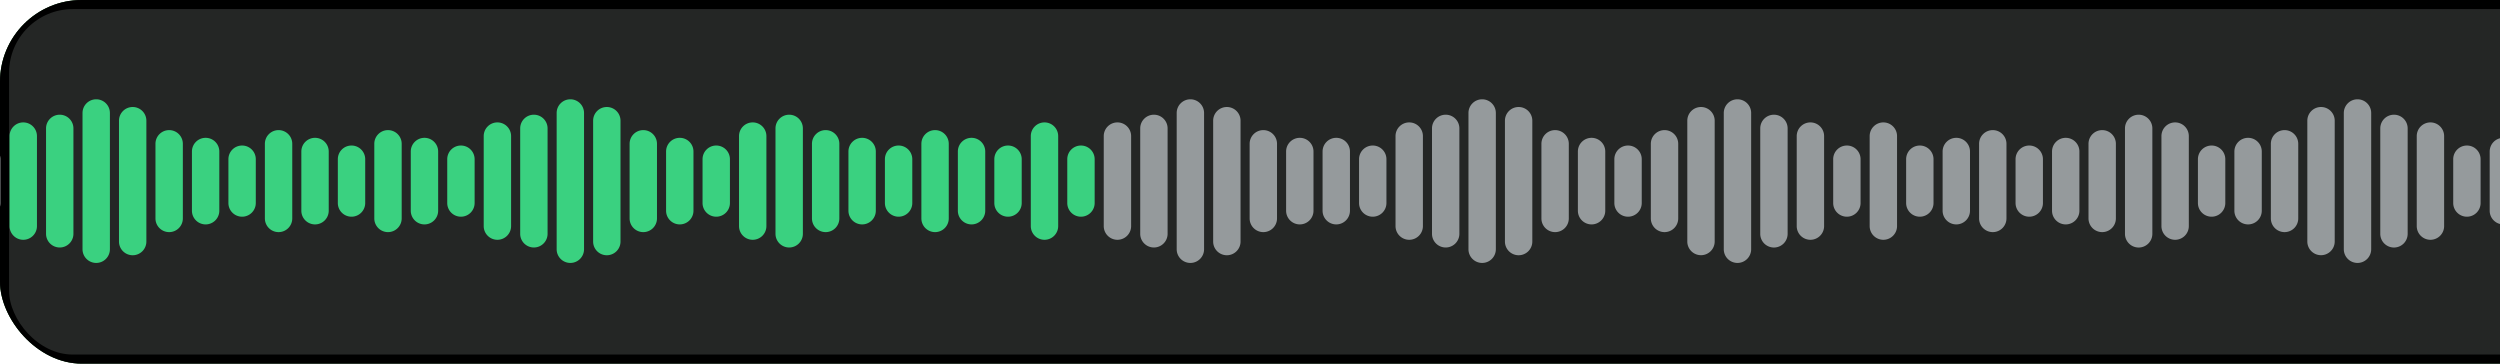 <svg xmlns="http://www.w3.org/2000/svg" xmlns:xlink="http://www.w3.org/1999/xlink" width="275" height="40" viewBox="0 0 275 40">
  <defs>
    <clipPath id="clip-path">
      <rect width="275" height="40" fill="none"/>
    </clipPath>
    <clipPath id="clip-path-2">
      <rect id="Rectangle_52" data-name="Rectangle 52" width="343" height="40" rx="9" fill="#8cff98"/>
    </clipPath>
  </defs>
  <g id="Scroll_Group_1" data-name="Scroll Group 1" clip-path="url(#clip-path)" style="mix-blend-mode: normal;isolation: isolate">
    <g id="Group">
      <g id="Group_92" data-name="Group 92">
        <rect id="Rectangle_52-2" data-name="Rectangle 52" width="343" height="40" rx="9" fill="#8cff98"/>
        <g id="Group_92-2" data-name="Group 92" clip-path="url(#clip-path-2)">
          <g id="Rectangle_54" data-name="Rectangle 54" fill="#242625" stroke="#000" stroke-width="1" stroke-dasharray="0 0">
            <rect width="343" height="40" rx="8" stroke="none"/>
            <rect x="0.5" y="0.5" width="342" height="39" rx="7.5" fill="none"/>
          </g>
          <g id="Group_91" data-name="Group 91" transform="translate(-2.959 10.923)">
            <path id="Vector" d="M3.012,6.323V1.506A1.506,1.506,0,0,0,0,1.506V6.323a1.506,1.506,0,0,0,3.012,0Z" transform="translate(0 5.085)" fill="#959a9c"/>
            <path id="Vector-2" data-name="Vector" d="M0,1.506V8.018a1.506,1.506,0,0,0,3.012,0V1.506A1.506,1.506,0,0,0,0,1.506Z" transform="translate(24.072 4.238)" fill="#3ad180"/>
            <path id="Vector-3" data-name="Vector" d="M3.012,1.506A1.506,1.506,0,0,0,0,1.506V9.714a1.506,1.506,0,0,0,3.012,0Z" transform="translate(20.06 3.39)" fill="#3ad180"/>
            <path id="Vector-4" data-name="Vector" d="M3.012,1.506A1.506,1.506,0,0,0,0,1.506v9.9a1.506,1.506,0,0,0,3.012,0Z" transform="translate(4.012 2.542)" fill="#3ad180"/>
            <path id="Vector-5" data-name="Vector" d="M3.012,1.506A1.506,1.506,0,0,0,0,1.506V13.1a1.506,1.506,0,0,0,3.012,0Z" transform="translate(8.024 1.695)" fill="#3ad180"/>
            <path id="Vector-6" data-name="Vector" d="M3.012,1.506A1.506,1.506,0,1,0,0,1.506V14.8a1.506,1.506,0,1,0,3.012,0Z" transform="translate(16.048 0.848)" fill="#3ad180"/>
            <path id="Vector-7" data-name="Vector" d="M3.012,1.506A1.506,1.506,0,0,0,0,1.506V16.494a1.506,1.506,0,0,0,3.012,0Z" transform="translate(12.036)" fill="#3ad180"/>
            <path id="Vector-8" data-name="Vector" d="M3.012,6.323V1.506A1.506,1.506,0,0,0,0,1.506V6.323a1.506,1.506,0,0,0,3.012,0Z" transform="translate(28.084 5.085)" fill="#3ad180"/>
            <path id="Vector-9" data-name="Vector" d="M0,1.506V8.018a1.506,1.506,0,0,0,3.012,0V1.506A1.506,1.506,0,0,0,0,1.506Z" transform="translate(36.107 4.238)" fill="#3ad180"/>
            <path id="Vector-10" data-name="Vector" d="M3.012,1.506A1.506,1.506,0,0,0,0,1.506V9.714a1.506,1.506,0,0,0,3.012,0Z" transform="translate(32.096 3.39)" fill="#3ad180"/>
            <path id="Vector-11" data-name="Vector" d="M3.012,6.323V1.506A1.506,1.506,0,0,0,0,1.506V6.323a1.506,1.506,0,0,0,3.012,0Z" transform="translate(52.155 5.085)" fill="#3ad180"/>
            <path id="Vector-12" data-name="Vector" d="M0,1.506V8.018a1.506,1.506,0,0,0,3.012,0V1.506A1.506,1.506,0,0,0,0,1.506Z" transform="translate(76.228 4.238)" fill="#3ad180"/>
            <path id="Vector-13" data-name="Vector" d="M3.012,1.506A1.506,1.506,0,0,0,0,1.506V9.714a1.506,1.506,0,0,0,3.012,0Z" transform="translate(72.215 3.39)" fill="#3ad180"/>
            <path id="Vector-14" data-name="Vector" d="M3.012,1.506A1.506,1.506,0,0,0,0,1.506v9.9a1.506,1.506,0,0,0,3.012,0Z" transform="translate(56.167 2.542)" fill="#3ad180"/>
            <path id="Vector-15" data-name="Vector" d="M3.012,1.506A1.506,1.506,0,0,0,0,1.506V13.1a1.506,1.506,0,0,0,3.012,0Z" transform="translate(60.18 1.695)" fill="#3ad180"/>
            <path id="Vector-16" data-name="Vector" d="M3.012,1.506A1.506,1.506,0,1,0,0,1.506V14.8a1.506,1.506,0,1,0,3.012,0Z" transform="translate(68.203 0.848)" fill="#3ad180"/>
            <path id="Vector-17" data-name="Vector" d="M3.012,1.506A1.506,1.506,0,0,0,0,1.506V16.494a1.506,1.506,0,0,0,3.012,0Z" transform="translate(64.191)" fill="#3ad180"/>
            <path id="Vector-18" data-name="Vector" d="M3.012,6.323V1.506A1.506,1.506,0,0,0,0,1.506V6.323a1.506,1.506,0,0,0,3.012,0Z" transform="translate(80.239 5.085)" fill="#3ad180"/>
            <path id="Vector-19" data-name="Vector" d="M3.012,6.323V1.506A1.506,1.506,0,0,0,0,1.506V6.323a1.506,1.506,0,0,0,3.012,0Z" transform="translate(152.455 5.085)" fill="#959a9c"/>
            <path id="Vector-20" data-name="Vector" d="M0,1.506V8.018a1.506,1.506,0,0,0,3.012,0V1.506A1.506,1.506,0,0,0,0,1.506Z" transform="translate(176.526 4.238)" fill="#959a9c"/>
            <path id="Vector-21" data-name="Vector" d="M3.012,1.506A1.506,1.506,0,0,0,0,1.506V9.714a1.506,1.506,0,0,0,3.012,0Z" transform="translate(172.515 3.39)" fill="#959a9c"/>
            <path id="Vector-22" data-name="Vector" d="M3.012,1.506A1.506,1.506,0,0,0,0,1.506v9.9a1.506,1.506,0,0,0,3.012,0Z" transform="translate(156.467 2.542)" fill="#959a9c"/>
            <path id="Vector-23" data-name="Vector" d="M3.012,1.506A1.506,1.506,0,0,0,0,1.506V13.1a1.506,1.506,0,0,0,3.012,0Z" transform="translate(160.479 1.695)" fill="#959a9c"/>
            <path id="Vector-24" data-name="Vector" d="M3.012,1.506A1.506,1.506,0,1,0,0,1.506V14.8a1.506,1.506,0,1,0,3.012,0Z" transform="translate(168.502 0.848)" fill="#959a9c"/>
            <path id="Vector-25" data-name="Vector" d="M3.012,1.506A1.506,1.506,0,0,0,0,1.506V16.494a1.506,1.506,0,0,0,3.012,0Z" transform="translate(164.49)" fill="#959a9c"/>
            <path id="Vector-26" data-name="Vector" d="M3.012,6.323V1.506A1.506,1.506,0,0,0,0,1.506V6.323a1.506,1.506,0,0,0,3.012,0Z" transform="translate(180.538 5.085)" fill="#959a9c"/>
            <path id="Vector-27" data-name="Vector" d="M0,1.506V8.018a1.506,1.506,0,0,0,3.012,0V1.506A1.506,1.506,0,0,0,0,1.506Z" transform="translate(96.287 4.238)" fill="#3ad180"/>
            <path id="Vector-28" data-name="Vector" d="M3.012,1.506A1.506,1.506,0,0,0,0,1.506V9.714a1.506,1.506,0,0,0,3.012,0Z" transform="translate(92.275 3.39)" fill="#3ad180"/>
            <path id="Vector-29" data-name="Vector" d="M3.012,1.506A1.506,1.506,0,0,0,0,1.506v9.9a1.506,1.506,0,0,0,3.012,0Z" transform="translate(84.251 2.542)" fill="#3ad180"/>
            <path id="Vector-30" data-name="Vector" d="M3.012,1.506A1.506,1.506,0,0,0,0,1.506V13.1a1.506,1.506,0,0,0,3.012,0Z" transform="translate(88.263 1.695)" fill="#3ad180"/>
            <path id="Vector-31" data-name="Vector" d="M3.012,6.323V1.506A1.506,1.506,0,0,0,0,1.506V6.323a1.506,1.506,0,0,0,3.012,0Z" transform="translate(100.299 5.085)" fill="#3ad180"/>
            <path id="Vector-32" data-name="Vector" d="M0,1.506V8.018a1.506,1.506,0,0,0,3.012,0V1.506A1.506,1.506,0,0,0,0,1.506Z" transform="translate(108.323 4.238)" fill="#3ad180"/>
            <path id="Vector-33" data-name="Vector" d="M3.012,1.506A1.506,1.506,0,0,0,0,1.506V9.714a1.506,1.506,0,0,0,3.012,0Z" transform="translate(104.311 3.39)" fill="#3ad180"/>
            <path id="Vector-34" data-name="Vector" d="M3.012,6.323V1.506A1.506,1.506,0,0,0,0,1.506V6.323a1.506,1.506,0,0,0,3.012,0Z" transform="translate(112.335 5.085)" fill="#3ad180"/>
            <path id="Vector-35" data-name="Vector" d="M3.012,1.506A1.506,1.506,0,0,0,0,1.506v9.9a1.506,1.506,0,0,0,3.012,0Z" transform="translate(116.347 2.542)" fill="#3ad180"/>
            <path id="Vector-36" data-name="Vector" d="M0,1.506V8.018a1.506,1.506,0,0,0,3.012,0V1.506A1.506,1.506,0,0,0,0,1.506Z" transform="translate(48.144 4.238)" fill="#3ad180"/>
            <path id="Vector-37" data-name="Vector" d="M3.012,6.323V1.506A1.506,1.506,0,0,0,0,1.506V6.323a1.506,1.506,0,0,0,3.012,0Z" transform="translate(120.359 5.085)" fill="#3ad180"/>
            <path id="Vector-38" data-name="Vector" d="M0,1.506V8.018a1.506,1.506,0,0,0,3.012,0V1.506A1.506,1.506,0,0,0,0,1.506Z" transform="translate(144.431 4.238)" fill="#959a9c"/>
            <path id="Vector-39" data-name="Vector" d="M3.012,1.506A1.506,1.506,0,0,0,0,1.506V9.714a1.506,1.506,0,0,0,3.012,0Z" transform="translate(140.419 3.39)" fill="#959a9c"/>
            <path id="Vector-40" data-name="Vector" d="M3.012,1.506A1.506,1.506,0,0,0,0,1.506v9.9a1.506,1.506,0,0,0,3.012,0Z" transform="translate(124.371 2.542)" fill="#959a9c"/>
            <path id="Vector-41" data-name="Vector" d="M3.012,1.506A1.506,1.506,0,0,0,0,1.506V13.1a1.506,1.506,0,0,0,3.012,0Z" transform="translate(128.383 1.695)" fill="#959a9c"/>
            <path id="Vector-42" data-name="Vector" d="M3.012,1.506A1.506,1.506,0,1,0,0,1.506V14.8a1.506,1.506,0,1,0,3.012,0Z" transform="translate(136.407 0.848)" fill="#959a9c"/>
            <path id="Vector-43" data-name="Vector" d="M3.012,1.506A1.506,1.506,0,0,0,0,1.506V16.494a1.506,1.506,0,0,0,3.012,0Z" transform="translate(132.395)" fill="#959a9c"/>
            <path id="Vector-44" data-name="Vector" d="M3.012,6.323V1.506A1.506,1.506,0,0,0,0,1.506V6.323a1.506,1.506,0,0,0,3.012,0Z" transform="translate(40.12 5.085)" fill="#3ad180"/>
            <path id="Vector-45" data-name="Vector" d="M0,1.506V8.018a1.506,1.506,0,0,0,3.012,0V1.506A1.506,1.506,0,0,0,0,1.506Z" transform="translate(148.442 4.238)" fill="#959a9c"/>
            <path id="Vector-46" data-name="Vector" d="M3.012,1.506A1.506,1.506,0,0,0,0,1.506V9.714a1.506,1.506,0,0,0,3.012,0Z" transform="translate(44.132 3.39)" fill="#3ad180"/>
            <path id="Vector-47" data-name="Vector" d="M3.012-6.323v4.817A1.506,1.506,0,0,1,1.506,0,1.506,1.506,0,0,1,0-1.506V-6.323A1.506,1.506,0,0,1,1.506-7.829,1.506,1.506,0,0,1,3.012-6.323Z" transform="translate(327.981 5.085) rotate(180)" fill="#959a9c"/>
            <path id="Vector-48" data-name="Vector" d="M3.012-6.323v4.817A1.506,1.506,0,0,1,1.506,0,1.506,1.506,0,0,1,0-1.506V-6.323A1.506,1.506,0,0,1,1.506-7.829,1.506,1.506,0,0,1,3.012-6.323Z" transform="translate(380.137 5.085) rotate(180)" fill="#959a9c"/>
            <path id="Vector-49" data-name="Vector" d="M0-1.506V-8.018A1.506,1.506,0,0,1,1.506-9.524,1.506,1.506,0,0,1,3.012-8.018v6.512A1.506,1.506,0,0,1,1.506,0,1.506,1.506,0,0,1,0-1.506Z" transform="translate(303.909 4.238) rotate(180)" fill="#959a9c"/>
            <path id="Vector-50" data-name="Vector" d="M0-1.506V-8.018A1.506,1.506,0,0,1,1.506-9.524,1.506,1.506,0,0,1,3.012-8.018v6.512A1.506,1.506,0,0,1,1.506,0,1.506,1.506,0,0,1,0-1.506Z" transform="translate(356.064 4.238) rotate(180)" fill="#959a9c"/>
            <path id="Vector-51" data-name="Vector" d="M3.012-1.506A1.506,1.506,0,0,1,1.506,0,1.506,1.506,0,0,1,0-1.506V-9.714A1.506,1.506,0,0,1,1.506-11.22,1.506,1.506,0,0,1,3.012-9.714Z" transform="translate(307.921 3.39) rotate(180)" fill="#959a9c"/>
            <path id="Vector-52" data-name="Vector" d="M3.012-1.506A1.506,1.506,0,0,1,1.506,0,1.506,1.506,0,0,1,0-1.506V-9.714A1.506,1.506,0,0,1,1.506-11.22,1.506,1.506,0,0,1,3.012-9.714Z" transform="translate(360.077 3.39) rotate(180)" fill="#959a9c"/>
            <path id="Vector-53" data-name="Vector" d="M3.012-1.506A1.506,1.506,0,0,1,1.506,0,1.506,1.506,0,0,1,0-1.506v-9.9a1.506,1.506,0,0,1,1.506-1.506,1.506,1.506,0,0,1,1.506,1.506Z" transform="translate(323.969 2.542) rotate(180)" fill="#959a9c"/>
            <path id="Vector-54" data-name="Vector" d="M3.012-1.506A1.506,1.506,0,0,1,1.506,0,1.506,1.506,0,0,1,0-1.506v-9.9a1.506,1.506,0,0,1,1.506-1.506,1.506,1.506,0,0,1,1.506,1.506Z" transform="translate(376.125 2.542) rotate(180)" fill="#959a9c"/>
            <path id="Vector-55" data-name="Vector" d="M3.012-1.506A1.506,1.506,0,0,1,1.506,0,1.506,1.506,0,0,1,0-1.506V-13.1A1.506,1.506,0,0,1,1.506-14.61,1.506,1.506,0,0,1,3.012-13.1Z" transform="translate(319.957 1.695) rotate(180)" fill="#959a9c"/>
            <path id="Vector-56" data-name="Vector" d="M3.012-1.506A1.506,1.506,0,0,1,1.506,0,1.506,1.506,0,0,1,0-1.506V-13.1A1.506,1.506,0,0,1,1.506-14.61,1.506,1.506,0,0,1,3.012-13.1Z" transform="translate(372.112 1.695) rotate(180)" fill="#959a9c"/>
            <path id="Vector-57" data-name="Vector" d="M3.012-1.506A1.506,1.506,0,0,1,1.506,0,1.506,1.506,0,0,1,0-1.506V-14.8A1.506,1.506,0,0,1,1.506-16.3,1.506,1.506,0,0,1,3.012-14.8Z" transform="translate(311.933 0.848) rotate(180)" fill="#959a9c"/>
            <path id="Vector-58" data-name="Vector" d="M3.012-1.506A1.506,1.506,0,0,1,1.506,0,1.506,1.506,0,0,1,0-1.506V-14.8A1.506,1.506,0,0,1,1.506-16.3,1.506,1.506,0,0,1,3.012-14.8Z" transform="translate(364.089 0.848) rotate(180)" fill="#959a9c"/>
            <path id="Vector-59" data-name="Vector" d="M3.012-1.506A1.506,1.506,0,0,1,1.506,0,1.506,1.506,0,0,1,0-1.506V-16.494A1.506,1.506,0,0,1,1.506-18a1.506,1.506,0,0,1,1.506,1.506Z" transform="translate(315.945) rotate(180)" fill="#959a9c"/>
            <path id="Vector-60" data-name="Vector" d="M3.012-1.506A1.506,1.506,0,0,1,1.506,0,1.506,1.506,0,0,1,0-1.506V-16.494A1.506,1.506,0,0,1,1.506-18a1.506,1.506,0,0,1,1.506,1.506Z" transform="translate(368.101) rotate(180)" fill="#959a9c"/>
            <path id="Vector-61" data-name="Vector" d="M3.012-6.323v4.817A1.506,1.506,0,0,1,1.506,0,1.506,1.506,0,0,1,0-1.506V-6.323A1.506,1.506,0,0,1,1.506-7.829,1.506,1.506,0,0,1,3.012-6.323Z" transform="translate(299.897 5.085) rotate(180)" fill="#959a9c"/>
            <path id="Vector-62" data-name="Vector" d="M3.012-6.323v4.817A1.506,1.506,0,0,1,1.506,0,1.506,1.506,0,0,1,0-1.506V-6.323A1.506,1.506,0,0,1,1.506-7.829,1.506,1.506,0,0,1,3.012-6.323Z" transform="translate(352.053 5.085) rotate(180)" fill="#959a9c"/>
            <path id="Vector-63" data-name="Vector" d="M0-1.506V-8.018A1.506,1.506,0,0,1,1.506-9.524,1.506,1.506,0,0,1,3.012-8.018v6.512A1.506,1.506,0,0,1,1.506,0,1.506,1.506,0,0,1,0-1.506Z" transform="translate(291.873 4.238) rotate(180)" fill="#959a9c"/>
            <path id="Vector-64" data-name="Vector" d="M0-1.506V-8.018A1.506,1.506,0,0,1,1.506-9.524,1.506,1.506,0,0,1,3.012-8.018v6.512A1.506,1.506,0,0,1,1.506,0,1.506,1.506,0,0,1,0-1.506Z" transform="translate(344.029 4.238) rotate(180)" fill="#959a9c"/>
            <path id="Vector-65" data-name="Vector" d="M3.012-1.506A1.506,1.506,0,0,1,1.506,0,1.506,1.506,0,0,1,0-1.506V-9.714A1.506,1.506,0,0,1,1.506-11.22,1.506,1.506,0,0,1,3.012-9.714Z" transform="translate(295.885 3.39) rotate(180)" fill="#959a9c"/>
            <path id="Vector-66" data-name="Vector" d="M3.012-1.506A1.506,1.506,0,0,1,1.506,0,1.506,1.506,0,0,1,0-1.506V-9.714A1.506,1.506,0,0,1,1.506-11.22,1.506,1.506,0,0,1,3.012-9.714Z" transform="translate(348.041 3.39) rotate(180)" fill="#959a9c"/>
            <path id="Vector-67" data-name="Vector" d="M3.012-6.323v4.817A1.506,1.506,0,0,1,1.506,0,1.506,1.506,0,0,1,0-1.506V-6.323A1.506,1.506,0,0,1,1.506-7.829,1.506,1.506,0,0,1,3.012-6.323Z" transform="translate(275.825 5.085) rotate(180)" fill="#959a9c"/>
            <path id="Vector-68" data-name="Vector" d="M0-1.506V-8.018A1.506,1.506,0,0,1,1.506-9.524,1.506,1.506,0,0,1,3.012-8.018v6.512A1.506,1.506,0,0,1,1.506,0,1.506,1.506,0,0,1,0-1.506Z" transform="translate(251.754 4.238) rotate(180)" fill="#959a9c"/>
            <path id="Vector-69" data-name="Vector" d="M3.012-1.506A1.506,1.506,0,0,1,1.506,0,1.506,1.506,0,0,1,0-1.506V-9.714A1.506,1.506,0,0,1,1.506-11.22,1.506,1.506,0,0,1,3.012-9.714Z" transform="translate(255.766 3.39) rotate(180)" fill="#959a9c"/>
            <path id="Vector-70" data-name="Vector" d="M3.012-1.506A1.506,1.506,0,0,1,1.506,0,1.506,1.506,0,0,1,0-1.506v-9.9a1.506,1.506,0,0,1,1.506-1.506,1.506,1.506,0,0,1,1.506,1.506Z" transform="translate(271.813 2.542) rotate(180)" fill="#959a9c"/>
            <path id="Vector-71" data-name="Vector" d="M3.012-1.506A1.506,1.506,0,0,1,1.506,0,1.506,1.506,0,0,1,0-1.506V-13.1A1.506,1.506,0,0,1,1.506-14.61,1.506,1.506,0,0,1,3.012-13.1Z" transform="translate(267.802 1.695) rotate(180)" fill="#959a9c"/>
            <path id="Vector-72" data-name="Vector" d="M3.012-1.506A1.506,1.506,0,0,1,1.506,0,1.506,1.506,0,0,1,0-1.506V-14.8A1.506,1.506,0,0,1,1.506-16.3,1.506,1.506,0,0,1,3.012-14.8Z" transform="translate(259.777 0.848) rotate(180)" fill="#959a9c"/>
            <path id="Vector-73" data-name="Vector" d="M3.012-1.506A1.506,1.506,0,0,1,1.506,0,1.506,1.506,0,0,1,0-1.506V-16.494A1.506,1.506,0,0,1,1.506-18a1.506,1.506,0,0,1,1.506,1.506Z" transform="translate(263.79) rotate(180)" fill="#959a9c"/>
            <path id="Vector-74" data-name="Vector" d="M3.012-6.323v4.817A1.506,1.506,0,0,1,1.506,0,1.506,1.506,0,0,1,0-1.506V-6.323A1.506,1.506,0,0,1,1.506-7.829,1.506,1.506,0,0,1,3.012-6.323Z" transform="translate(247.742 5.085) rotate(180)" fill="#959a9c"/>
            <path id="Vector-75" data-name="Vector" d="M0-1.506V-8.018A1.506,1.506,0,0,1,1.506-9.524,1.506,1.506,0,0,1,3.012-8.018v6.512A1.506,1.506,0,0,1,1.506,0,1.506,1.506,0,0,1,0-1.506Z" transform="translate(231.694 4.238) rotate(180)" fill="#959a9c"/>
            <path id="Vector-76" data-name="Vector" d="M3.012-1.506A1.506,1.506,0,0,1,1.506,0,1.506,1.506,0,0,1,0-1.506V-9.714A1.506,1.506,0,0,1,1.506-11.22,1.506,1.506,0,0,1,3.012-9.714Z" transform="translate(235.706 3.39) rotate(180)" fill="#959a9c"/>
            <path id="Vector-77" data-name="Vector" d="M3.012-1.506A1.506,1.506,0,0,1,1.506,0,1.506,1.506,0,0,1,0-1.506v-9.9a1.506,1.506,0,0,1,1.506-1.506,1.506,1.506,0,0,1,1.506,1.506Z" transform="translate(243.729 2.542) rotate(180)" fill="#959a9c"/>
            <path id="Vector-78" data-name="Vector" d="M3.012-1.506A1.506,1.506,0,0,1,1.506,0,1.506,1.506,0,0,1,0-1.506V-13.1A1.506,1.506,0,0,1,1.506-14.61,1.506,1.506,0,0,1,3.012-13.1Z" transform="translate(239.718 1.695) rotate(180)" fill="#959a9c"/>
            <path id="Vector-79" data-name="Vector" d="M3.012-6.323v4.817A1.506,1.506,0,0,1,1.506,0,1.506,1.506,0,0,1,0-1.506V-6.323A1.506,1.506,0,0,1,1.506-7.829,1.506,1.506,0,0,1,3.012-6.323Z" transform="translate(227.682 5.085) rotate(180)" fill="#959a9c"/>
            <path id="Vector-80" data-name="Vector" d="M0-1.506V-8.018A1.506,1.506,0,0,1,1.506-9.524,1.506,1.506,0,0,1,3.012-8.018v6.512A1.506,1.506,0,0,1,1.506,0,1.506,1.506,0,0,1,0-1.506Z" transform="translate(219.658 4.238) rotate(180)" fill="#959a9c"/>
            <path id="Vector-81" data-name="Vector" d="M3.012-1.506A1.506,1.506,0,0,1,1.506,0,1.506,1.506,0,0,1,0-1.506V-9.714A1.506,1.506,0,0,1,1.506-11.22,1.506,1.506,0,0,1,3.012-9.714Z" transform="translate(223.67 3.39) rotate(180)" fill="#959a9c"/>
            <path id="Vector-82" data-name="Vector" d="M3.012-6.323v4.817A1.506,1.506,0,0,1,1.506,0,1.506,1.506,0,0,1,0-1.506V-6.323A1.506,1.506,0,0,1,1.506-7.829,1.506,1.506,0,0,1,3.012-6.323Z" transform="translate(215.646 5.085) rotate(180)" fill="#959a9c"/>
            <path id="Vector-83" data-name="Vector" d="M3.012-1.506A1.506,1.506,0,0,1,1.506,0,1.506,1.506,0,0,1,0-1.506v-9.9a1.506,1.506,0,0,1,1.506-1.506,1.506,1.506,0,0,1,1.506,1.506Z" transform="translate(211.634 2.542) rotate(180)" fill="#959a9c"/>
            <path id="Vector-84" data-name="Vector" d="M0-1.506V-8.018A1.506,1.506,0,0,1,1.506-9.524,1.506,1.506,0,0,1,3.012-8.018v6.512A1.506,1.506,0,0,1,1.506,0,1.506,1.506,0,0,1,0-1.506Z" transform="translate(279.837 4.238) rotate(180)" fill="#959a9c"/>
            <path id="Vector-85" data-name="Vector" d="M0-1.506V-8.018A1.506,1.506,0,0,1,1.506-9.524,1.506,1.506,0,0,1,3.012-8.018v6.512A1.506,1.506,0,0,1,1.506,0,1.506,1.506,0,0,1,0-1.506Z" transform="translate(331.993 4.238) rotate(180)" fill="#959a9c"/>
            <path id="Vector-86" data-name="Vector" d="M3.012-6.323v4.817A1.506,1.506,0,0,1,1.506,0,1.506,1.506,0,0,1,0-1.506V-6.323A1.506,1.506,0,0,1,1.506-7.829,1.506,1.506,0,0,1,3.012-6.323Z" transform="translate(207.622 5.085) rotate(180)" fill="#959a9c"/>
            <path id="Vector-87" data-name="Vector" d="M3.012-1.506A1.506,1.506,0,0,1,1.506,0,1.506,1.506,0,0,1,0-1.506V-9.714A1.506,1.506,0,0,1,1.506-11.22,1.506,1.506,0,0,1,3.012-9.714Z" transform="translate(187.563 3.39) rotate(180)" fill="#959a9c"/>
            <path id="Vector-88" data-name="Vector" d="M3.012-1.506A1.506,1.506,0,0,1,1.506,0,1.506,1.506,0,0,1,0-1.506v-9.9a1.506,1.506,0,0,1,1.506-1.506,1.506,1.506,0,0,1,1.506,1.506Z" transform="translate(203.61 2.542) rotate(180)" fill="#959a9c"/>
            <path id="Vector-89" data-name="Vector" d="M3.012-1.506A1.506,1.506,0,0,1,1.506,0,1.506,1.506,0,0,1,0-1.506V-13.1A1.506,1.506,0,0,1,1.506-14.61,1.506,1.506,0,0,1,3.012-13.1Z" transform="translate(199.598 1.695) rotate(180)" fill="#959a9c"/>
            <path id="Vector-90" data-name="Vector" d="M3.012-1.506A1.506,1.506,0,0,1,1.506,0,1.506,1.506,0,0,1,0-1.506V-14.8A1.506,1.506,0,0,1,1.506-16.3,1.506,1.506,0,0,1,3.012-14.8Z" transform="translate(191.574 0.848) rotate(180)" fill="#959a9c"/>
            <path id="Vector-91" data-name="Vector" d="M3.012-1.506A1.506,1.506,0,0,1,1.506,0,1.506,1.506,0,0,1,0-1.506V-16.494A1.506,1.506,0,0,1,1.506-18a1.506,1.506,0,0,1,1.506,1.506Z" transform="translate(195.586) rotate(180)" fill="#959a9c"/>
            <path id="Vector-92" data-name="Vector" d="M3.012-6.323v4.817A1.506,1.506,0,0,1,1.506,0,1.506,1.506,0,0,1,0-1.506V-6.323A1.506,1.506,0,0,1,1.506-7.829,1.506,1.506,0,0,1,3.012-6.323Z" transform="translate(287.861 5.085) rotate(180)" fill="#959a9c"/>
            <path id="Vector-93" data-name="Vector" d="M3.012-6.323v4.817A1.506,1.506,0,0,1,1.506,0,1.506,1.506,0,0,1,0-1.506V-6.323A1.506,1.506,0,0,1,1.506-7.829,1.506,1.506,0,0,1,3.012-6.323Z" transform="translate(340.017 5.085) rotate(180)" fill="#959a9c"/>
            <path id="Vector-94" data-name="Vector" d="M3.012-1.506A1.506,1.506,0,0,1,1.506,0,1.506,1.506,0,0,1,0-1.506V-9.714A1.506,1.506,0,0,1,1.506-11.22,1.506,1.506,0,0,1,3.012-9.714Z" transform="translate(283.85 3.39) rotate(180)" fill="#959a9c"/>
            <path id="Vector-95" data-name="Vector" d="M3.012-1.506A1.506,1.506,0,0,1,1.506,0,1.506,1.506,0,0,1,0-1.506V-9.714A1.506,1.506,0,0,1,1.506-11.22,1.506,1.506,0,0,1,3.012-9.714Z" transform="translate(336.005 3.39) rotate(180)" fill="#959a9c"/>
          </g>
        </g>
      </g>
    </g>
  </g>
</svg>
